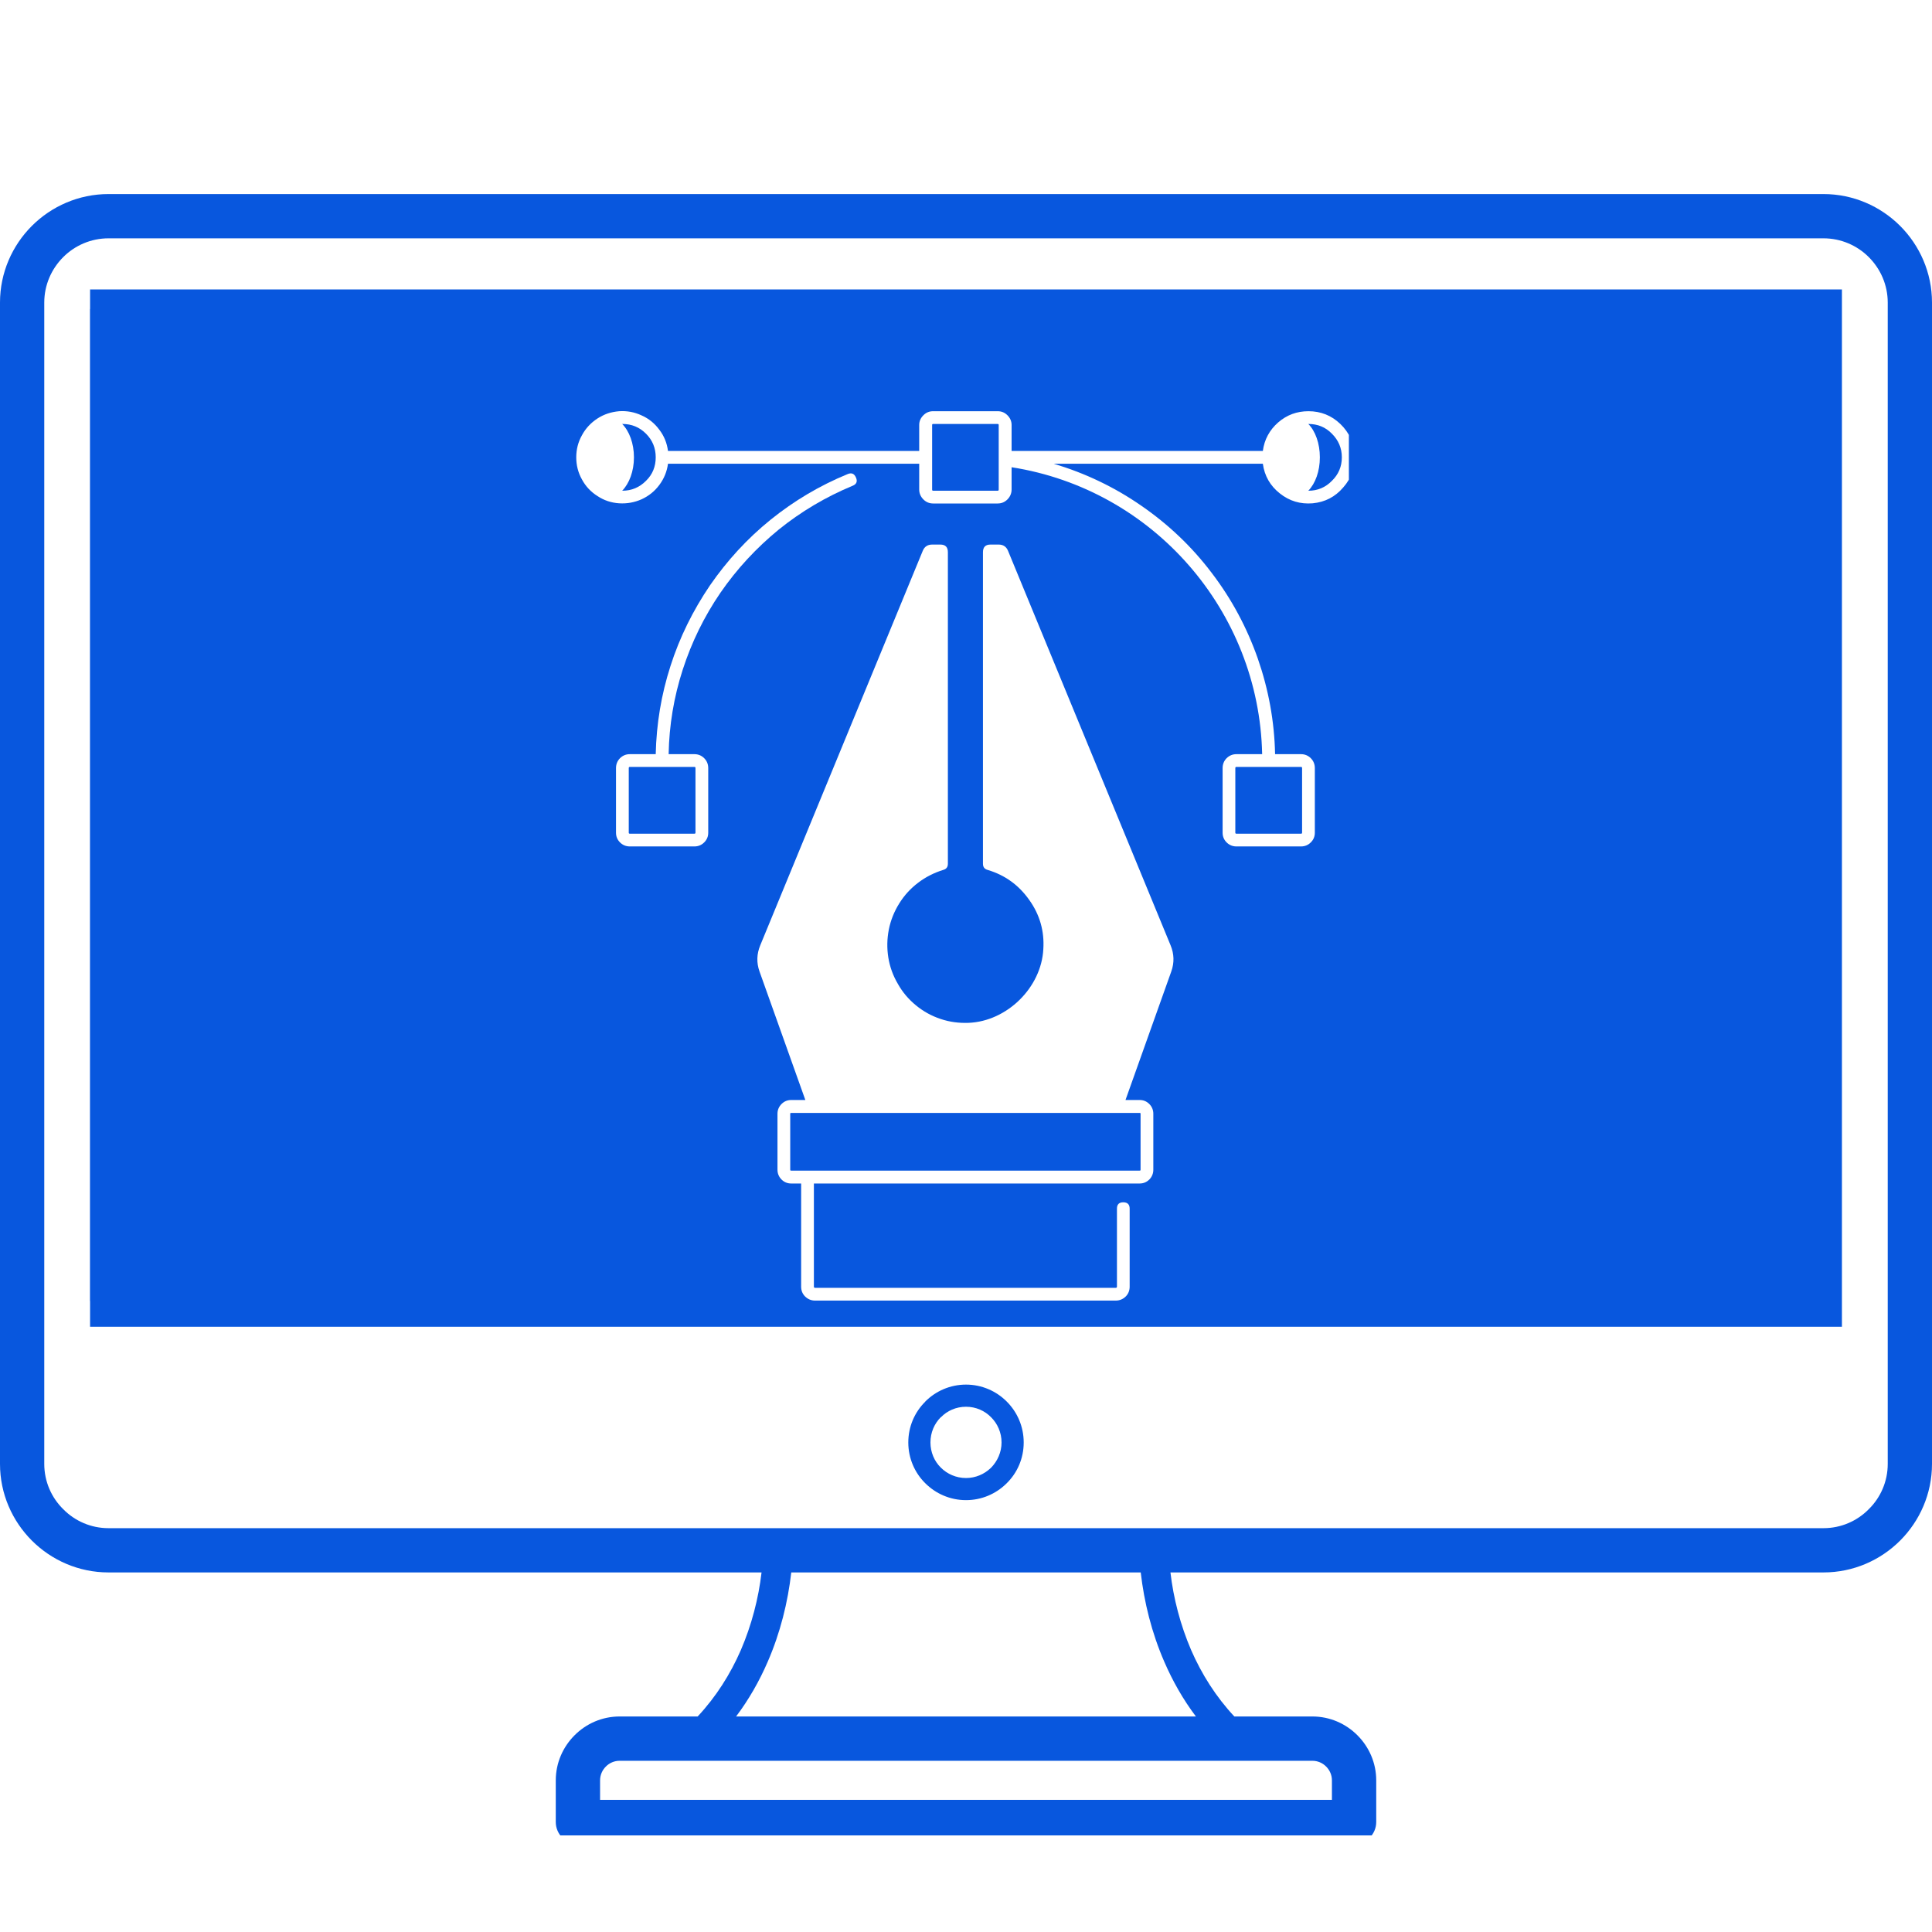 <svg xmlns="http://www.w3.org/2000/svg" xmlns:xlink="http://www.w3.org/1999/xlink" width="60" zoomAndPan="magnify" viewBox="0 0 45 45" height="60" preserveAspectRatio="xMidYMid meet" version="1.0"><defs><clipPath id="77b0d4417b"><path d="M 0 4.5 L 45 4.5 L 45 42.75 L 0 42.75 Z M 0 4.5 " clip-rule="nonzero"/></clipPath><clipPath id="47bc569369"><path d="M 2.102 7.199 L 42.75 7.199 L 42.75 30.301 L 2.102 30.301 Z M 2.102 7.199 " clip-rule="nonzero"/></clipPath><clipPath id="f0f2ca1642"><path d="M 17 12 L 28 12 L 28 30.539 L 17 30.539 Z M 17 12 " clip-rule="nonzero"/></clipPath><clipPath id="deef2e3c74"><path d="M 13.418 9.539 L 31.418 9.539 L 31.418 20 L 13.418 20 Z M 13.418 9.539 " clip-rule="nonzero"/></clipPath></defs><rect x="-4.5" width="54" fill="#ffffff" y="-4.5" height="54" fill-opacity="1"/><rect x="-4.5" width="54" fill="#ffffff" y="-4.5" height="54" fill-opacity="1"/><g clip-path="url(#77b0d4417b)"><path fill="#0857de" d="M 2.441 6.742 L 42.902 6.742 L 42.902 30.902 L 2.098 30.902 L 2.098 6.742 Z M 10.453 14.98 C 10.32 14.844 10.324 14.629 10.461 14.496 C 10.598 14.367 10.816 14.371 10.945 14.508 C 11.668 15.258 12.16 16.312 12.395 17.418 C 12.641 18.559 12.613 19.77 12.289 20.762 C 12.23 20.941 12.035 21.039 11.855 20.98 C 11.676 20.922 11.578 20.73 11.637 20.551 C 11.926 19.672 11.945 18.59 11.727 17.562 C 11.516 16.57 11.082 15.637 10.453 14.98 Z M 10.551 22.324 C 10.684 22.188 10.898 22.184 11.035 22.316 C 11.172 22.449 11.176 22.664 11.043 22.801 C 10.941 22.906 10.832 23.008 10.715 23.109 C 10.605 23.207 10.484 23.301 10.359 23.395 C 10.211 23.508 9.996 23.48 9.883 23.328 C 9.77 23.176 9.801 22.961 9.949 22.848 C 10.059 22.77 10.164 22.684 10.266 22.594 C 10.363 22.508 10.461 22.418 10.551 22.324 Z M 29.926 30.219 L 29.926 10.375 C 29.926 10.188 30.078 10.031 30.27 10.031 L 39.234 10.031 C 39.426 10.031 39.578 10.188 39.578 10.375 L 39.578 30.219 L 42.215 30.219 L 42.215 7.43 L 2.785 7.43 L 2.785 30.219 L 6.488 30.219 L 7.355 24.848 C 7.227 24.785 7.105 24.719 6.984 24.645 C 5.828 23.941 5.086 22.824 4.75 21.598 C 4.41 20.383 4.469 19.055 4.906 17.918 C 5.012 17.637 5.145 17.367 5.305 17.105 C 5.566 16.672 5.844 16.246 6.129 15.809 C 7.348 13.938 8.652 11.93 8.109 10.59 C 8.035 10.414 8.121 10.215 8.297 10.145 C 8.402 10.102 8.512 10.113 8.602 10.168 C 10.781 11.246 12.465 13.145 13.422 15.258 C 13.945 16.414 14.254 17.637 14.305 18.824 C 14.359 20.023 14.152 21.188 13.645 22.219 C 13.105 23.316 12.234 24.254 10.98 24.914 L 11.543 30.219 L 17.555 30.219 L 17.555 28.891 C 17.555 28.684 17.641 28.496 17.773 28.363 C 17.91 28.227 18.098 28.141 18.305 28.141 L 19.262 28.141 L 19.262 25.398 C 19.262 25.141 19.367 24.906 19.535 24.738 C 19.664 24.609 19.824 24.52 20.008 24.48 C 20.074 23.746 20.051 21.715 18.02 20.469 L 18.023 20.469 C 17.918 20.402 17.871 20.273 17.918 20.156 L 21.758 10.305 C 21.789 10.195 21.887 10.117 22.004 10.117 C 22.121 10.117 22.219 10.195 22.25 10.305 L 26.086 20.137 C 26.141 20.254 26.102 20.398 25.988 20.469 C 23.957 21.715 23.934 23.746 24 24.48 C 24.184 24.52 24.344 24.609 24.473 24.738 C 24.645 24.906 24.75 25.141 24.75 25.398 L 24.75 28.141 L 25.703 28.141 C 25.91 28.141 26.098 28.227 26.234 28.363 C 26.367 28.496 26.453 28.684 26.453 28.891 L 26.453 30.219 Z M 38.891 30.219 L 38.891 10.719 L 30.613 10.719 L 30.613 30.219 Z M 7.527 30.219 L 10.512 30.219 L 9.988 25.289 L 8.332 25.238 Z M 18.586 30.219 L 25.422 30.219 L 25.422 29.172 L 18.586 29.172 Z M 19.945 28.141 L 24.062 28.141 L 24.062 25.398 C 24.062 25.332 24.031 25.27 23.988 25.223 C 23.941 25.176 23.879 25.148 23.809 25.148 L 20.199 25.148 C 20.129 25.148 20.066 25.176 20.02 25.223 C 19.977 25.27 19.945 25.332 19.945 25.398 Z M 23.484 24.461 C 23.422 23.602 23.508 21.508 25.535 20.145 L 22.262 11.746 L 22.262 17.422 C 22.477 17.473 22.668 17.582 22.82 17.734 C 23.031 17.945 23.16 18.23 23.16 18.551 C 23.16 18.871 23.031 19.156 22.82 19.367 C 22.613 19.578 22.324 19.707 22.004 19.707 C 21.684 19.707 21.395 19.578 21.188 19.367 C 20.977 19.156 20.848 18.867 20.848 18.551 C 20.848 18.23 20.977 17.941 21.188 17.734 C 21.34 17.582 21.531 17.473 21.746 17.422 L 21.746 11.746 L 18.473 20.145 C 20.5 21.508 20.586 23.602 20.523 24.461 Z M 22.336 18.219 C 22.25 18.133 22.133 18.082 22.004 18.082 C 21.875 18.082 21.758 18.133 21.672 18.219 C 21.59 18.305 21.535 18.422 21.535 18.551 C 21.535 18.68 21.59 18.797 21.672 18.883 C 21.758 18.965 21.875 19.02 22.004 19.02 C 22.133 19.02 22.25 18.965 22.336 18.883 C 22.422 18.797 22.473 18.68 22.473 18.551 C 22.473 18.418 22.422 18.301 22.336 18.219 Z M 14.434 39.98 L 16.25 39.98 C 16.68 39.52 17.012 38.992 17.254 38.438 C 17.508 37.848 17.668 37.227 17.738 36.625 L 2.527 36.625 C 1.832 36.625 1.199 36.34 0.742 35.883 C 0.285 35.426 0 34.793 0 34.098 L 0 7.047 C 0 6.352 0.285 5.719 0.742 5.262 C 1.199 4.805 1.832 4.52 2.527 4.52 L 42.473 4.52 C 43.168 4.52 43.801 4.805 44.258 5.262 C 44.715 5.719 45 6.352 45 7.047 L 45 34.098 C 45 34.793 44.715 35.426 44.258 35.883 C 43.801 36.34 43.168 36.625 42.473 36.625 L 27.262 36.625 C 27.332 37.227 27.492 37.848 27.746 38.438 C 27.988 38.992 28.32 39.52 28.75 39.98 L 30.566 39.98 C 30.977 39.98 31.348 40.148 31.617 40.418 C 31.887 40.688 32.055 41.059 32.055 41.469 L 32.055 42.438 C 32.055 42.723 31.824 42.953 31.539 42.953 L 13.461 42.953 C 13.176 42.953 12.945 42.723 12.945 42.438 L 12.945 41.469 C 12.945 41.059 13.113 40.688 13.383 40.418 C 13.652 40.148 14.023 39.98 14.434 39.98 Z M 17.145 39.98 L 27.855 39.98 C 27.555 39.582 27.312 39.152 27.121 38.711 C 26.824 38.031 26.648 37.312 26.57 36.625 L 18.43 36.625 C 18.352 37.312 18.176 38.031 17.879 38.711 C 17.688 39.152 17.445 39.582 17.145 39.98 Z M 30.566 41.012 L 14.434 41.012 C 14.309 41.012 14.195 41.062 14.113 41.145 C 14.027 41.23 13.977 41.344 13.977 41.469 L 13.977 41.922 L 31.023 41.922 L 31.023 41.469 C 31.023 41.344 30.973 41.23 30.887 41.145 C 30.805 41.062 30.691 41.012 30.566 41.012 Z M 22.5 32.25 C 22.871 32.25 23.207 32.402 23.449 32.645 C 23.695 32.891 23.844 33.227 23.844 33.598 C 23.844 33.969 23.695 34.305 23.449 34.547 L 23.434 34.562 C 23.191 34.797 22.863 34.941 22.5 34.941 C 22.129 34.941 21.793 34.789 21.551 34.547 C 21.305 34.305 21.156 33.965 21.156 33.598 C 21.156 33.227 21.305 32.891 21.551 32.648 L 21.551 32.645 C 21.793 32.402 22.129 32.25 22.5 32.25 Z M 23.086 33.012 C 22.938 32.859 22.73 32.766 22.5 32.766 C 22.27 32.766 22.062 32.859 21.914 33.012 L 21.914 33.008 C 21.762 33.16 21.672 33.367 21.672 33.598 C 21.672 33.824 21.762 34.035 21.914 34.184 C 22.062 34.332 22.27 34.426 22.5 34.426 C 22.723 34.426 22.926 34.336 23.074 34.195 L 23.086 34.184 C 23.234 34.031 23.328 33.824 23.328 33.598 C 23.328 33.367 23.234 33.16 23.086 33.012 Z M 42.473 5.551 L 2.527 5.551 C 2.117 5.551 1.742 5.719 1.473 5.988 C 1.199 6.262 1.031 6.637 1.031 7.047 L 1.031 34.098 C 1.031 34.508 1.199 34.883 1.473 35.152 C 1.742 35.426 2.117 35.594 2.527 35.594 L 42.473 35.594 C 42.883 35.594 43.258 35.426 43.527 35.152 C 43.801 34.883 43.969 34.508 43.969 34.098 L 43.969 7.047 C 43.969 6.637 43.801 6.262 43.527 5.988 C 43.258 5.719 42.883 5.551 42.473 5.551 Z M 7.68 24.246 C 7.754 24.211 7.84 24.195 7.926 24.199 L 10.465 24.277 C 10.531 24.281 10.59 24.293 10.645 24.316 C 11.773 23.727 12.555 22.891 13.031 21.918 C 13.484 20.992 13.668 19.941 13.621 18.852 C 13.574 17.754 13.285 16.621 12.797 15.539 C 11.992 13.766 10.645 12.156 8.914 11.117 C 9 12.652 7.816 14.469 6.703 16.184 C 6.414 16.625 6.129 17.062 5.887 17.461 C 5.758 17.676 5.645 17.91 5.547 18.16 C 5.164 19.164 5.109 20.34 5.41 21.418 C 5.703 22.484 6.344 23.457 7.34 24.059 C 7.449 24.125 7.562 24.188 7.68 24.246 Z M 34.574 12.789 C 34.434 12.789 34.316 12.672 34.316 12.531 C 34.316 12.387 34.434 12.273 34.574 12.273 L 37.41 12.273 C 37.551 12.273 37.664 12.387 37.664 12.531 C 37.664 12.672 37.551 12.789 37.41 12.789 Z M 34.574 19.191 C 34.434 19.191 34.316 19.078 34.316 18.938 C 34.316 18.793 34.434 18.68 34.574 18.68 L 37.41 18.68 C 37.551 18.68 37.664 18.793 37.664 18.938 C 37.664 19.078 37.551 19.191 37.41 19.191 Z M 34.574 25.598 C 34.434 25.598 34.316 25.484 34.316 25.34 C 34.316 25.199 34.434 25.082 34.574 25.082 L 37.41 25.082 C 37.551 25.082 37.664 25.199 37.664 25.34 C 37.664 25.484 37.551 25.598 37.41 25.598 Z M 35.844 15.992 C 35.703 15.992 35.586 15.875 35.586 15.734 C 35.586 15.59 35.703 15.477 35.844 15.477 L 37.41 15.477 C 37.551 15.477 37.664 15.59 37.664 15.734 C 37.664 15.875 37.551 15.992 37.41 15.992 Z M 35.844 22.395 C 35.703 22.395 35.586 22.281 35.586 22.137 C 35.586 21.996 35.703 21.879 35.844 21.879 L 37.41 21.879 C 37.551 21.879 37.664 21.996 37.664 22.137 C 37.664 22.281 37.551 22.395 37.41 22.395 Z M 35.844 28.801 C 35.703 28.801 35.586 28.688 35.586 28.543 C 35.586 28.402 35.703 28.285 35.844 28.285 L 37.41 28.285 C 37.551 28.285 37.664 28.402 37.664 28.543 C 37.664 28.688 37.551 28.801 37.41 28.801 Z M 35.844 28.801 " fill-opacity="1" fill-rule="nonzero"/></g><g clip-path="url(#47bc569369)"><path fill="#0857de" d="M 2.102 7.199 L 42.707 7.199 L 42.707 30.301 L 2.102 30.301 Z M 2.102 7.199 " fill-opacity="1" fill-rule="nonzero"/></g><g clip-path="url(#f0f2ca1642)"><path fill="#ffffff" d="M 21.969 20.262 C 22.043 20.242 22.078 20.195 22.078 20.117 L 22.078 12.863 C 22.078 12.742 22.02 12.684 21.902 12.684 L 21.711 12.684 C 21.605 12.684 21.531 12.734 21.492 12.832 L 17.707 22.02 C 17.625 22.219 17.617 22.422 17.691 22.629 L 18.758 25.621 L 18.43 25.621 C 18.34 25.621 18.266 25.652 18.203 25.715 C 18.141 25.777 18.109 25.855 18.109 25.941 L 18.109 27.246 C 18.109 27.332 18.141 27.41 18.203 27.473 C 18.266 27.535 18.34 27.566 18.43 27.566 L 18.66 27.566 L 18.66 29.969 C 18.66 30.059 18.691 30.137 18.754 30.199 C 18.82 30.262 18.895 30.293 18.984 30.293 L 25.988 30.293 C 26.078 30.293 26.152 30.262 26.219 30.199 C 26.281 30.137 26.312 30.059 26.312 29.969 L 26.312 28.152 C 26.312 28.055 26.262 28.004 26.164 28.004 C 26.062 28.004 26.016 28.055 26.016 28.152 L 26.016 29.969 C 26.016 29.988 26.004 29.996 25.988 29.996 L 18.984 29.996 C 18.969 29.996 18.957 29.988 18.957 29.969 L 18.957 27.566 L 26.543 27.566 C 26.633 27.566 26.707 27.535 26.77 27.473 C 26.832 27.41 26.863 27.332 26.863 27.246 L 26.863 25.941 C 26.863 25.855 26.832 25.777 26.77 25.715 C 26.707 25.652 26.633 25.621 26.543 25.621 L 26.215 25.621 L 27.281 22.629 C 27.355 22.422 27.348 22.219 27.266 22.02 L 23.48 12.832 C 23.441 12.734 23.367 12.684 23.262 12.684 L 23.07 12.684 C 22.953 12.684 22.895 12.742 22.895 12.863 L 22.895 20.117 C 22.895 20.195 22.93 20.242 23.004 20.262 C 23.41 20.383 23.73 20.617 23.973 20.961 C 24.219 21.305 24.328 21.688 24.301 22.109 C 24.254 23.004 23.453 23.789 22.559 23.824 C 22.336 23.832 22.121 23.805 21.91 23.734 C 21.699 23.664 21.508 23.559 21.336 23.418 C 21.164 23.277 21.023 23.113 20.914 22.918 C 20.801 22.727 20.727 22.523 20.691 22.305 C 20.656 22.086 20.66 21.867 20.703 21.648 C 20.746 21.434 20.828 21.23 20.945 21.043 C 21.062 20.855 21.207 20.695 21.387 20.559 C 21.562 20.426 21.758 20.328 21.969 20.262 Z M 26.566 25.941 L 26.566 27.246 C 26.566 27.262 26.559 27.266 26.543 27.266 L 18.43 27.266 C 18.414 27.266 18.406 27.262 18.406 27.246 L 18.406 25.941 C 18.406 25.926 18.414 25.922 18.43 25.922 L 26.543 25.922 C 26.559 25.922 26.566 25.926 26.566 25.941 Z M 26.566 25.941 " fill-opacity="1" fill-rule="nonzero"/></g><path fill="#ffffff" d="M 19.742 11.043 C 19.094 11.309 18.496 11.664 17.949 12.105 C 17.402 12.547 16.934 13.059 16.535 13.637 C 16.141 14.219 15.832 14.84 15.617 15.512 C 15.402 16.18 15.289 16.863 15.273 17.566 L 14.668 17.566 C 14.582 17.566 14.504 17.598 14.441 17.66 C 14.379 17.723 14.348 17.801 14.348 17.891 L 14.348 19.395 C 14.348 19.484 14.379 19.559 14.441 19.621 C 14.504 19.684 14.582 19.715 14.668 19.715 L 16.176 19.715 C 16.262 19.715 16.34 19.684 16.402 19.621 C 16.465 19.559 16.496 19.484 16.496 19.395 L 16.496 17.891 C 16.496 17.801 16.465 17.723 16.402 17.66 C 16.34 17.598 16.262 17.566 16.176 17.566 L 15.574 17.566 C 15.586 16.895 15.695 16.238 15.902 15.598 C 16.109 14.957 16.402 14.359 16.781 13.805 C 17.164 13.25 17.617 12.762 18.137 12.336 C 18.66 11.914 19.234 11.574 19.855 11.316 C 19.949 11.281 19.977 11.215 19.938 11.125 C 19.898 11.031 19.836 11.004 19.742 11.043 Z M 16.176 17.863 C 16.191 17.863 16.199 17.871 16.199 17.891 L 16.199 19.395 C 16.199 19.41 16.191 19.418 16.176 19.418 L 14.668 19.418 C 14.652 19.418 14.645 19.41 14.645 19.395 L 14.645 17.891 C 14.645 17.871 14.652 17.863 14.668 17.863 Z M 16.176 17.863 " fill-opacity="1" fill-rule="nonzero"/><g clip-path="url(#deef2e3c74)"><path fill="#ffffff" d="M 30.477 9.578 C 30.207 9.578 29.973 9.664 29.77 9.84 C 29.57 10.016 29.449 10.238 29.414 10.504 L 23.562 10.504 L 23.562 9.898 C 23.562 9.809 23.527 9.734 23.465 9.672 C 23.402 9.609 23.328 9.578 23.238 9.578 L 21.734 9.578 C 21.645 9.578 21.57 9.609 21.508 9.672 C 21.445 9.734 21.41 9.809 21.41 9.898 L 21.41 10.504 L 15.559 10.504 C 15.535 10.32 15.469 10.156 15.359 10.012 C 15.25 9.863 15.113 9.75 14.945 9.676 C 14.777 9.598 14.605 9.566 14.422 9.578 C 14.238 9.594 14.07 9.648 13.918 9.746 C 13.762 9.848 13.641 9.977 13.555 10.137 C 13.465 10.297 13.422 10.469 13.422 10.652 C 13.422 10.836 13.465 11.008 13.555 11.168 C 13.641 11.328 13.762 11.457 13.918 11.555 C 14.07 11.656 14.238 11.711 14.422 11.723 C 14.605 11.734 14.777 11.703 14.945 11.629 C 15.113 11.551 15.25 11.441 15.359 11.293 C 15.469 11.145 15.535 10.98 15.559 10.801 L 21.41 10.801 L 21.41 11.402 C 21.41 11.492 21.445 11.57 21.508 11.633 C 21.57 11.695 21.645 11.727 21.734 11.727 L 23.238 11.727 C 23.328 11.727 23.402 11.695 23.465 11.633 C 23.527 11.57 23.562 11.492 23.562 11.402 L 23.562 10.883 C 26.855 11.398 29.328 14.227 29.398 17.566 L 28.797 17.566 C 28.711 17.566 28.633 17.598 28.57 17.66 C 28.508 17.723 28.477 17.801 28.477 17.891 L 28.477 19.395 C 28.477 19.484 28.508 19.559 28.57 19.621 C 28.633 19.684 28.711 19.715 28.797 19.715 L 30.305 19.715 C 30.391 19.715 30.469 19.684 30.531 19.621 C 30.594 19.559 30.625 19.484 30.625 19.395 L 30.625 17.891 C 30.625 17.801 30.594 17.723 30.531 17.66 C 30.469 17.598 30.391 17.566 30.305 17.566 L 29.699 17.566 C 29.684 16.805 29.547 16.059 29.297 15.34 C 29.043 14.617 28.688 13.953 28.223 13.344 C 27.762 12.734 27.215 12.215 26.586 11.781 C 25.957 11.344 25.273 11.02 24.543 10.801 L 29.414 10.801 C 29.453 11.086 29.586 11.316 29.809 11.492 C 30.035 11.672 30.289 11.746 30.574 11.723 C 30.863 11.695 31.098 11.574 31.285 11.355 C 31.477 11.141 31.562 10.887 31.551 10.602 C 31.535 10.316 31.426 10.074 31.219 9.875 C 31.012 9.676 30.762 9.578 30.477 9.578 Z M 14.496 11.43 C 14.496 11.43 14.492 11.43 14.492 11.43 C 14.656 11.262 14.766 10.977 14.766 10.652 C 14.766 10.328 14.656 10.039 14.492 9.875 C 14.492 9.875 14.496 9.875 14.496 9.875 C 14.711 9.875 14.895 9.949 15.047 10.102 C 15.199 10.254 15.273 10.438 15.273 10.652 C 15.273 10.867 15.199 11.051 15.047 11.199 C 14.895 11.352 14.711 11.43 14.496 11.43 Z M 23.262 11.402 C 23.262 11.422 23.254 11.43 23.238 11.43 L 21.734 11.43 C 21.719 11.43 21.711 11.422 21.711 11.402 L 21.711 9.898 C 21.711 9.883 21.719 9.875 21.734 9.875 L 23.238 9.875 C 23.254 9.875 23.262 9.883 23.262 9.898 Z M 30.305 17.863 C 30.32 17.863 30.328 17.871 30.328 17.891 L 30.328 19.395 C 30.328 19.41 30.32 19.418 30.305 19.418 L 28.797 19.418 C 28.781 19.418 28.773 19.41 28.773 19.395 L 28.773 17.891 C 28.773 17.871 28.781 17.863 28.797 17.863 Z M 30.477 11.43 C 30.477 11.43 30.473 11.43 30.473 11.43 C 30.637 11.262 30.742 10.977 30.742 10.652 C 30.742 10.328 30.637 10.039 30.473 9.875 C 30.473 9.875 30.477 9.875 30.477 9.875 C 30.691 9.875 30.875 9.949 31.023 10.102 C 31.176 10.254 31.254 10.438 31.254 10.652 C 31.254 10.867 31.176 11.051 31.023 11.199 C 30.875 11.352 30.691 11.43 30.477 11.43 Z M 30.477 11.43 " fill-opacity="1" fill-rule="nonzero"/></g></svg>